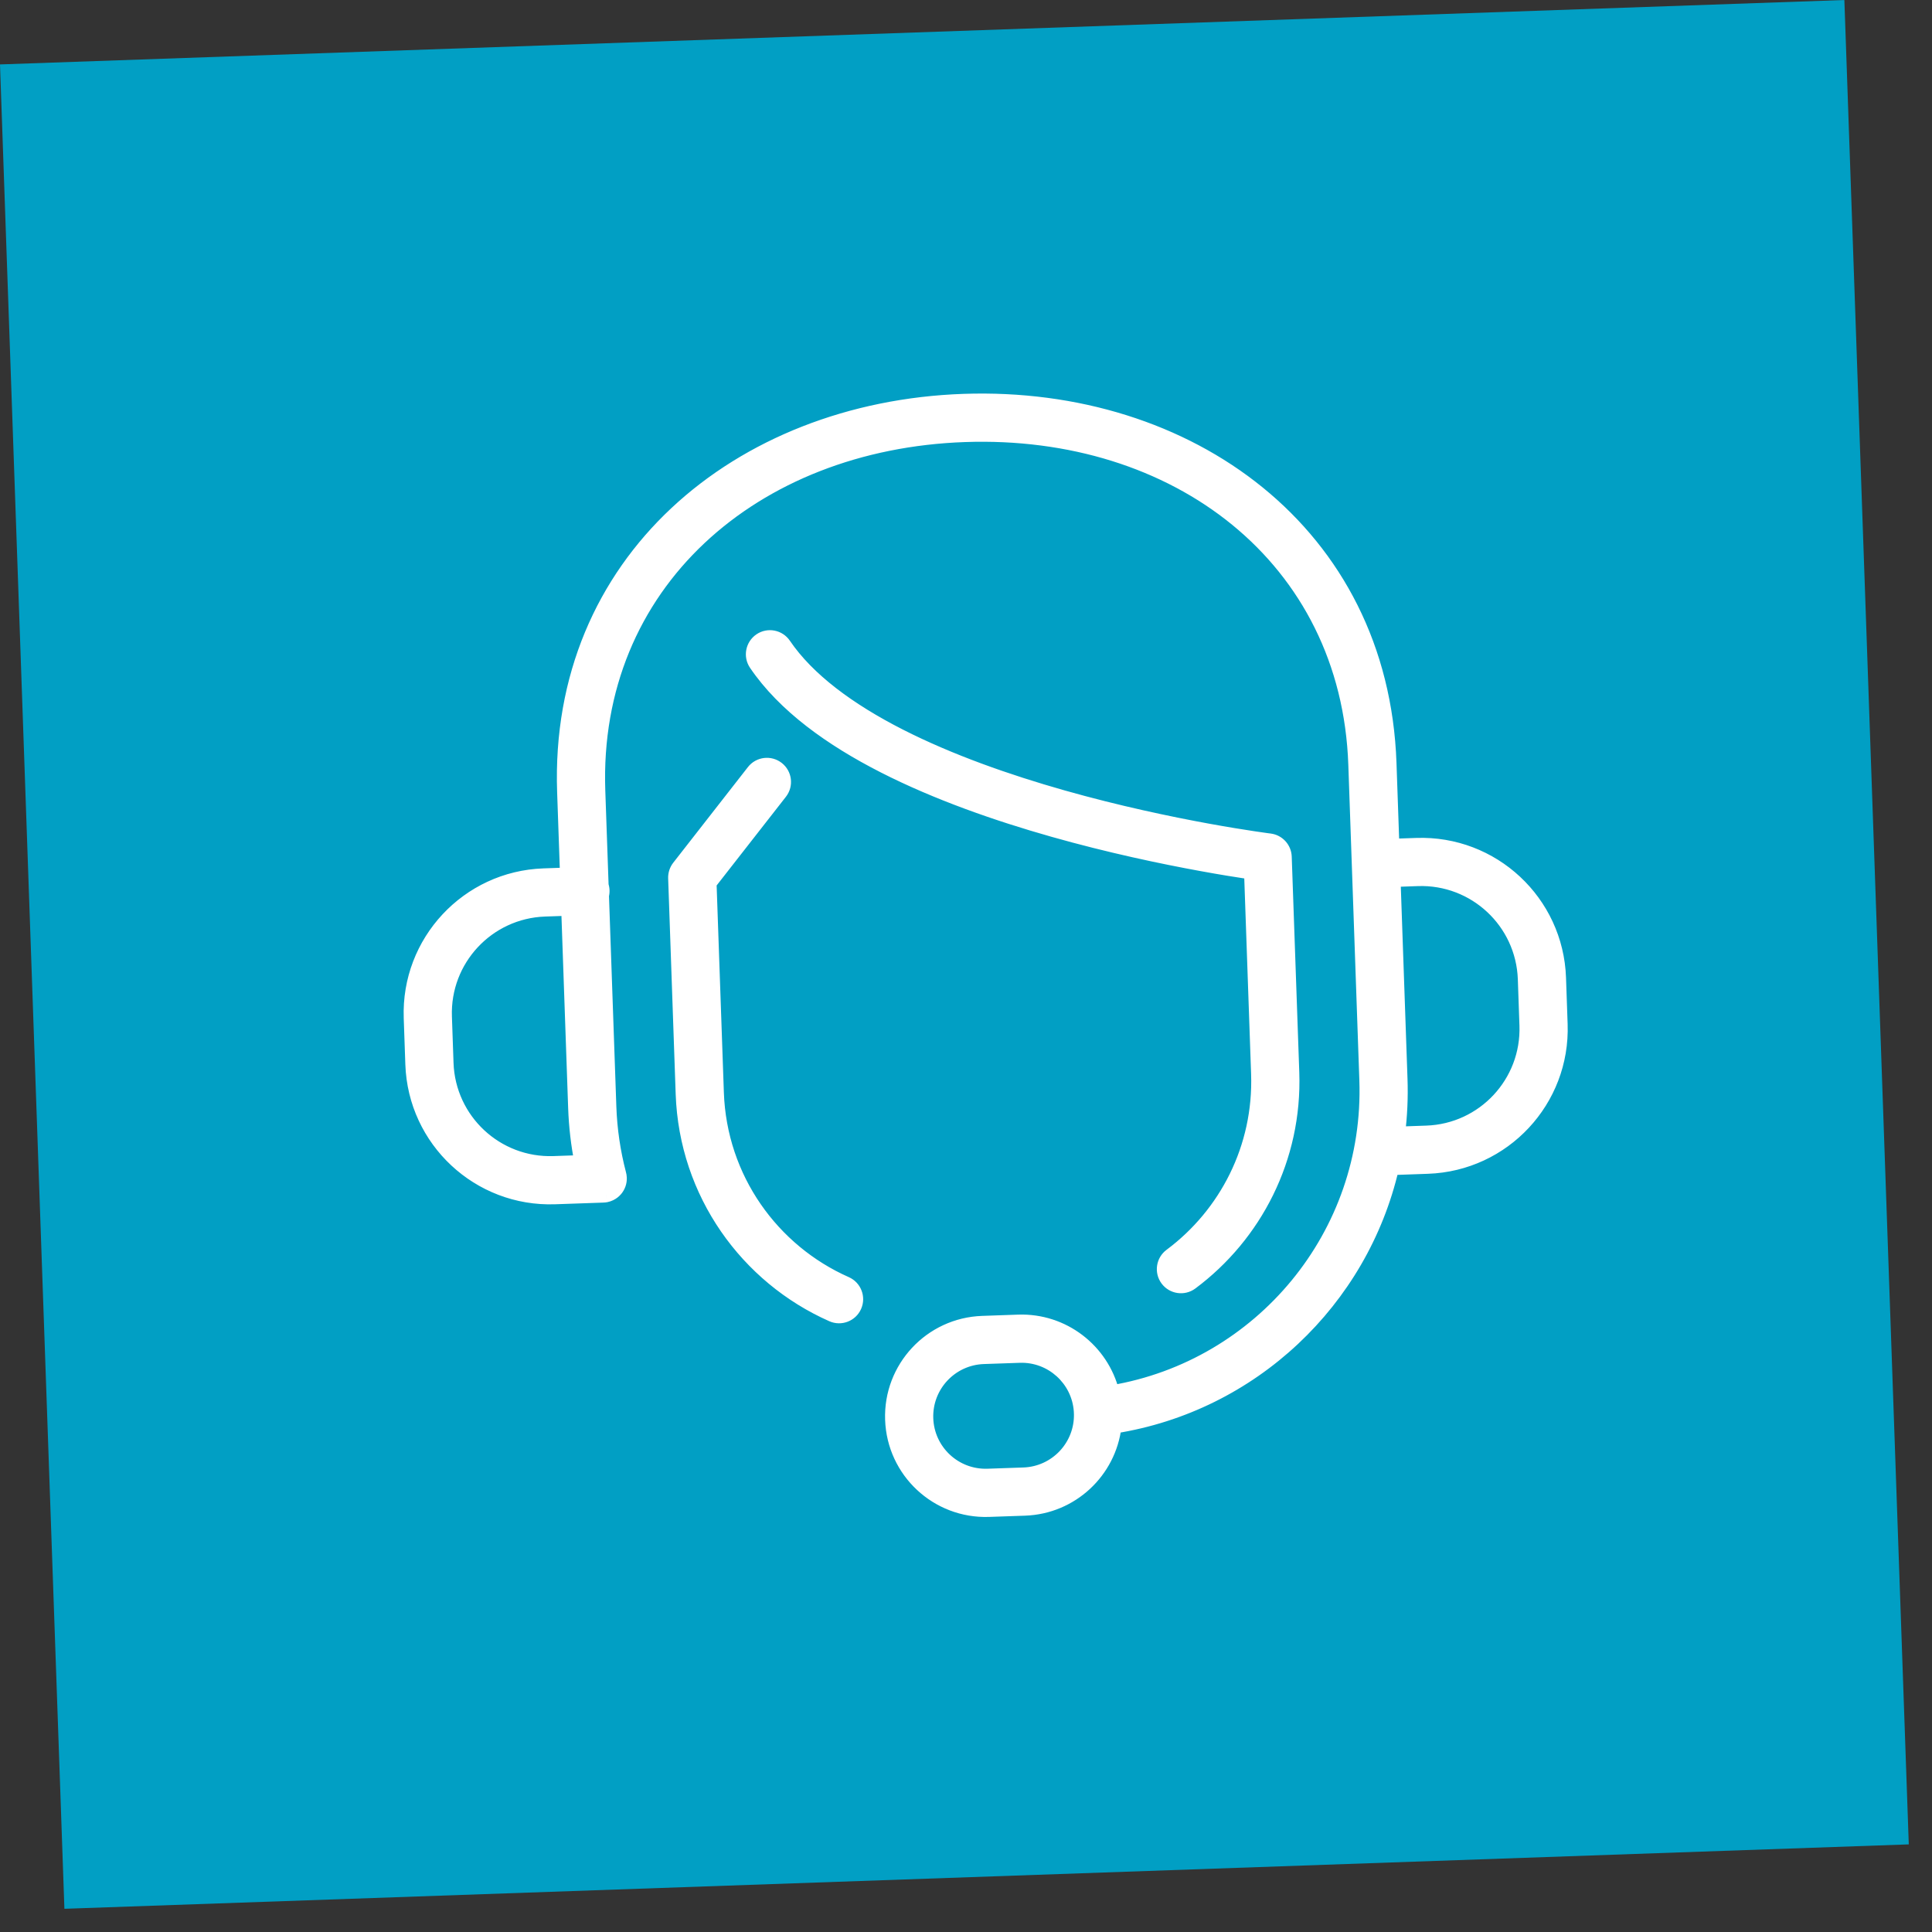 <svg width="67" height="67" viewBox="0 0 67 67" fill="none" xmlns="http://www.w3.org/2000/svg">
<rect x="0" y="0" width="67" height="67" fill="#333333" stroke="none"/>
<rect y="2.234" width="64" height="64" transform="rotate(-2 0 2.234)" fill="#019FC4"/>
<path fill-rule="evenodd" clip-rule="evenodd" d="M20.741 27.425C20.491 20.243 26.13 15.336 33.46 15.08C40.789 14.824 46.757 19.326 47.008 26.508L47.39 37.459C47.578 42.835 43.731 47.416 38.568 48.287C38.205 46.837 36.869 45.786 35.314 45.84L34.067 45.884C32.28 45.946 30.882 47.446 30.944 49.233C31.007 51.02 32.506 52.418 34.293 52.355L35.54 52.312C37.158 52.255 38.457 51.021 38.642 49.462C43.415 48.708 47.196 45.106 48.265 40.5L49.512 40.456C52.146 40.364 54.206 38.155 54.114 35.521L54.058 33.91C53.966 31.277 51.756 29.217 49.123 29.308L48.279 29.338L48.179 26.467C47.901 18.496 41.242 13.636 33.419 13.909C25.595 14.182 19.292 19.495 19.57 27.466L19.671 30.336L18.853 30.365C16.22 30.457 14.159 32.666 14.251 35.3L14.307 36.91C14.399 39.544 16.609 41.605 19.243 41.513L20.905 41.455C20.943 41.455 20.981 41.451 21.02 41.443C21.068 41.433 21.115 41.417 21.158 41.396C21.231 41.36 21.294 41.311 21.345 41.251C21.438 41.144 21.492 41.002 21.487 40.848C21.485 40.797 21.477 40.748 21.463 40.701C21.268 39.957 21.152 39.179 21.124 38.377L20.868 31.053C20.883 30.998 20.89 30.94 20.888 30.88C20.886 30.82 20.875 30.763 20.856 30.709L20.741 27.425ZM48.32 30.509L48.561 37.419C48.584 38.064 48.554 38.699 48.476 39.32L49.471 39.285C51.458 39.216 53.013 37.549 52.943 35.562L52.887 33.951C52.818 31.965 51.151 30.41 49.164 30.48L48.32 30.509ZM18.894 31.536L19.712 31.507L19.953 38.418C19.976 39.063 20.05 39.694 20.171 40.308L19.202 40.342C17.215 40.411 15.548 38.857 15.478 36.87L15.422 35.259C15.353 33.272 16.907 31.605 18.894 31.536ZM37.488 48.93C37.487 48.958 37.488 48.987 37.492 49.015L37.493 49.023C37.522 50.155 36.633 51.101 35.499 51.141L34.252 51.184C33.112 51.224 32.155 50.332 32.115 49.192C32.075 48.051 32.968 47.094 34.108 47.055L35.355 47.011C36.471 46.972 37.41 47.825 37.488 48.93ZM27.058 27.477C27.257 27.222 27.211 26.854 26.956 26.655C26.701 26.456 26.333 26.501 26.134 26.756L23.545 30.072C23.46 30.181 23.416 30.316 23.421 30.453L23.682 37.936C23.802 41.38 25.91 44.285 28.861 45.591C29.157 45.721 29.503 45.588 29.634 45.292C29.765 44.996 29.631 44.65 29.335 44.519C26.778 43.388 24.957 40.873 24.853 37.895L24.599 30.625L27.058 27.477ZM26.373 22.205C26.641 22.024 27.005 22.093 27.187 22.361C28.011 23.576 29.441 24.628 31.192 25.52C32.933 26.407 34.938 27.109 36.849 27.65C38.757 28.191 40.556 28.567 41.879 28.809C42.539 28.929 43.08 29.016 43.455 29.072C43.642 29.1 43.788 29.121 43.886 29.134C43.936 29.141 43.973 29.146 43.998 29.149L44.026 29.153L44.032 29.154L44.034 29.154C44.319 29.19 44.536 29.427 44.547 29.715L44.808 37.198C44.911 40.164 43.516 42.837 41.303 44.483C41.044 44.676 40.677 44.622 40.484 44.363C40.291 44.103 40.344 43.736 40.604 43.543C42.521 42.117 43.726 39.805 43.637 37.239L43.393 30.248L43.281 30.231C42.895 30.173 42.343 30.084 41.668 29.961C40.321 29.716 38.483 29.331 36.529 28.778C34.578 28.225 32.494 27.499 30.66 26.564C28.835 25.635 27.203 24.472 26.217 23.019C26.035 22.751 26.105 22.387 26.373 22.205Z" fill="white"/>
<path d="M20.741 27.425L20.492 27.434L20.741 27.425ZM38.568 48.287L38.326 48.348C38.357 48.475 38.481 48.556 38.61 48.534L38.568 48.287ZM35.314 45.84L35.323 46.09L35.314 45.84ZM34.067 45.884L34.059 45.634L34.067 45.884ZM38.642 49.462L38.603 49.216C38.493 49.233 38.407 49.322 38.394 49.433L38.642 49.462ZM48.265 40.5L48.256 40.25C48.143 40.254 48.047 40.333 48.021 40.443L48.265 40.5ZM49.512 40.456L49.521 40.706L49.512 40.456ZM49.123 29.308L49.132 29.558L49.123 29.308ZM48.279 29.338L48.029 29.347C48.034 29.485 48.15 29.593 48.288 29.588L48.279 29.338ZM19.57 27.466L19.321 27.475L19.57 27.466ZM19.671 30.336L19.679 30.586C19.746 30.584 19.808 30.555 19.854 30.507C19.899 30.458 19.923 30.394 19.921 30.327L19.671 30.336ZM18.853 30.365L18.862 30.614L18.853 30.365ZM20.905 41.455L20.903 41.205L20.896 41.205L20.905 41.455ZM21.02 41.443L20.97 41.198L20.969 41.198L21.02 41.443ZM21.158 41.396L21.049 41.171L21.049 41.171L21.158 41.396ZM21.345 41.251L21.156 41.088L21.156 41.088L21.345 41.251ZM21.463 40.701L21.221 40.764L21.224 40.772L21.463 40.701ZM20.868 31.053L20.627 30.988C20.62 31.012 20.617 31.037 20.618 31.061L20.868 31.053ZM20.856 30.709L20.606 30.718C20.607 30.742 20.612 30.767 20.62 30.791L20.856 30.709ZM48.32 30.509L48.311 30.259C48.173 30.264 48.065 30.38 48.07 30.518L48.32 30.509ZM48.476 39.32L48.228 39.289C48.218 39.361 48.242 39.434 48.291 39.489C48.34 39.543 48.411 39.572 48.484 39.57L48.476 39.32ZM49.471 39.285L49.463 39.035L49.471 39.285ZM49.164 30.48L49.155 30.23L49.164 30.48ZM19.712 31.507L19.962 31.498C19.957 31.36 19.841 31.253 19.703 31.257L19.712 31.507ZM18.894 31.536L18.885 31.286L18.894 31.536ZM19.953 38.418L20.203 38.409L19.953 38.418ZM20.171 40.308L20.18 40.558C20.253 40.555 20.322 40.521 20.367 40.463C20.413 40.406 20.431 40.331 20.416 40.26L20.171 40.308ZM19.202 40.342L19.211 40.592L19.202 40.342ZM37.492 49.015L37.243 49.044L37.243 49.045L37.492 49.015ZM37.488 48.93L37.738 48.938C37.738 48.929 37.738 48.921 37.737 48.912L37.488 48.93ZM37.493 49.023L37.742 49.016C37.742 49.008 37.742 49.001 37.741 48.993L37.493 49.023ZM35.499 51.141L35.49 50.891L35.499 51.141ZM34.252 51.184L34.261 51.434L34.252 51.184ZM26.956 26.655L26.802 26.852L26.956 26.655ZM27.058 27.477L26.86 27.323L27.058 27.477ZM26.134 26.756L25.937 26.602L26.134 26.756ZM23.545 30.072L23.348 29.918L23.545 30.072ZM23.421 30.453L23.171 30.462L23.421 30.453ZM23.682 37.936L23.932 37.927L23.682 37.936ZM28.861 45.591L28.962 45.362L28.861 45.591ZM29.335 44.519L29.234 44.748L29.335 44.519ZM24.599 30.625L24.402 30.471C24.366 30.518 24.347 30.575 24.349 30.634L24.599 30.625ZM27.187 22.361L27.393 22.221L27.187 22.361ZM26.373 22.205L26.233 21.998L26.233 21.998L26.373 22.205ZM31.192 25.52L31.305 25.298L31.192 25.52ZM36.849 27.65L36.917 27.41L36.849 27.65ZM41.879 28.809L41.834 29.055L41.879 28.809ZM43.455 29.072L43.492 28.825L43.455 29.072ZM43.886 29.134L43.853 29.382L43.853 29.382L43.886 29.134ZM43.998 29.149L43.965 29.397L43.966 29.397L43.998 29.149ZM44.026 29.153L43.993 29.401L43.994 29.401L44.026 29.153ZM44.032 29.154L44.001 29.402L44.001 29.402L44.032 29.154ZM44.034 29.154L44.002 29.402L44.002 29.402L44.034 29.154ZM41.303 44.483L41.154 44.282L41.154 44.282L41.303 44.483ZM40.604 43.543L40.753 43.743L40.753 43.743L40.604 43.543ZM43.393 30.248L43.642 30.239C43.638 30.118 43.549 30.018 43.429 30L43.393 30.248ZM43.281 30.231L43.244 30.478L43.244 30.478L43.281 30.231ZM41.668 29.961L41.623 30.207L41.623 30.207L41.668 29.961ZM36.529 28.778L36.461 29.018L36.529 28.778ZM30.66 26.564L30.773 26.342L30.66 26.564ZM26.217 23.019L26.424 22.879L26.217 23.019ZM33.451 14.83C26.015 15.09 20.235 20.084 20.492 27.434L20.991 27.416C20.746 20.402 26.245 15.582 33.468 15.33L33.451 14.83ZM47.258 26.499C47.001 19.149 40.886 14.571 33.451 14.83L33.468 15.33C40.692 15.078 46.513 19.503 46.758 26.517L47.258 26.499ZM47.64 37.451L47.258 26.499L46.758 26.517L47.141 37.468L47.64 37.451ZM38.61 48.534C43.895 47.642 47.832 42.953 47.64 37.451L47.141 37.468C47.324 42.717 43.568 47.19 38.526 48.041L38.61 48.534ZM35.323 46.09C36.757 46.04 37.991 47.01 38.326 48.348L38.811 48.227C38.42 46.664 36.98 45.532 35.305 45.59L35.323 46.09ZM34.076 46.133L35.323 46.09L35.305 45.59L34.059 45.634L34.076 46.133ZM31.194 49.224C31.137 47.575 32.427 46.191 34.076 46.133L34.059 45.634C32.133 45.701 30.627 47.316 30.695 49.241L31.194 49.224ZM34.285 52.105C32.635 52.163 31.252 50.873 31.194 49.224L30.695 49.241C30.762 51.166 32.377 52.672 34.302 52.605L34.285 52.105ZM35.531 52.062L34.285 52.105L34.302 52.605L35.549 52.562L35.531 52.062ZM38.394 49.433C38.223 50.871 37.024 52.01 35.531 52.062L35.549 52.562C37.292 52.501 38.691 51.172 38.891 49.492L38.394 49.433ZM48.021 40.443C46.975 44.951 43.274 48.478 38.603 49.216L38.681 49.709C43.556 48.939 47.417 45.26 48.508 40.556L48.021 40.443ZM49.504 40.206L48.256 40.25L48.274 40.75L49.521 40.706L49.504 40.206ZM53.864 35.53C53.951 38.025 51.999 40.119 49.504 40.206L49.521 40.706C52.292 40.609 54.461 38.284 54.364 35.513L53.864 35.53ZM53.808 33.919L53.864 35.53L54.364 35.513L54.308 33.902L53.808 33.919ZM49.132 29.558C51.627 29.471 53.721 31.424 53.808 33.919L54.308 33.902C54.211 31.13 51.886 28.962 49.114 29.059L49.132 29.558ZM48.288 29.588L49.132 29.558L49.114 29.059L48.27 29.088L48.288 29.588ZM47.929 26.476L48.029 29.347L48.529 29.329L48.429 26.458L47.929 26.476ZM33.428 14.159C41.146 13.889 47.657 18.673 47.929 26.476L48.429 26.458C48.145 18.318 41.339 13.383 33.41 13.659L33.428 14.159ZM19.82 27.457C19.548 19.655 25.709 14.429 33.428 14.159L33.41 13.659C25.481 13.936 19.036 19.335 19.321 27.475L19.82 27.457ZM19.921 30.327L19.82 27.457L19.321 27.475L19.421 30.345L19.921 30.327ZM18.862 30.614L19.679 30.586L19.662 30.086L18.844 30.115L18.862 30.614ZM14.501 35.291C14.414 32.795 16.366 30.702 18.862 30.614L18.844 30.115C16.073 30.212 13.904 32.537 14.001 35.308L14.501 35.291ZM14.557 36.902L14.501 35.291L14.001 35.308L14.057 36.919L14.557 36.902ZM19.234 41.263C16.738 41.35 14.644 39.398 14.557 36.902L14.057 36.919C14.154 39.691 16.48 41.86 19.252 41.763L19.234 41.263ZM20.896 41.205L19.234 41.263L19.252 41.763L20.913 41.705L20.896 41.205ZM20.969 41.198C20.947 41.203 20.925 41.205 20.903 41.205L20.906 41.705C20.961 41.705 21.016 41.699 21.07 41.688L20.969 41.198ZM21.049 41.171C21.024 41.183 20.997 41.192 20.97 41.198L21.07 41.688C21.14 41.673 21.206 41.651 21.268 41.62L21.049 41.171ZM21.156 41.088C21.127 41.122 21.09 41.151 21.049 41.171L21.267 41.62C21.372 41.57 21.462 41.499 21.535 41.414L21.156 41.088ZM21.237 40.857C21.24 40.945 21.209 41.026 21.156 41.088L21.535 41.415C21.667 41.261 21.745 41.059 21.737 40.84L21.237 40.857ZM21.224 40.772C21.231 40.799 21.236 40.827 21.237 40.857L21.737 40.84C21.734 40.767 21.723 40.697 21.703 40.63L21.224 40.772ZM20.874 38.386C20.903 39.206 21.022 40.002 21.221 40.764L21.705 40.638C21.515 39.911 21.401 39.151 21.374 38.368L20.874 38.386ZM20.618 31.061L20.874 38.386L21.374 38.368L21.118 31.044L20.618 31.061ZM20.638 30.889C20.639 30.923 20.635 30.956 20.627 30.988L21.11 31.117C21.131 31.039 21.141 30.956 21.138 30.871L20.638 30.889ZM20.62 30.791C20.63 30.821 20.637 30.854 20.638 30.889L21.138 30.871C21.135 30.786 21.119 30.704 21.093 30.627L20.62 30.791ZM20.492 27.434L20.606 30.718L21.106 30.7L20.991 27.416L20.492 27.434ZM48.07 30.518L48.312 37.427L48.811 37.41L48.57 30.5L48.07 30.518ZM48.312 37.427C48.334 38.059 48.304 38.681 48.228 39.289L48.724 39.351C48.804 38.717 48.834 38.069 48.811 37.41L48.312 37.427ZM48.484 39.57L49.48 39.535L49.463 39.035L48.467 39.07L48.484 39.57ZM49.48 39.535C51.605 39.461 53.267 37.678 53.193 35.553L52.693 35.571C52.758 37.42 51.311 38.971 49.463 39.035L49.48 39.535ZM53.193 35.553L53.137 33.943L52.637 33.96L52.693 35.571L53.193 35.553ZM53.137 33.943C53.062 31.818 51.28 30.155 49.155 30.23L49.172 30.729C51.021 30.665 52.572 32.111 52.637 33.96L53.137 33.943ZM49.155 30.23L48.311 30.259L48.329 30.759L49.172 30.729L49.155 30.23ZM19.703 31.257L18.885 31.286L18.903 31.785L19.72 31.757L19.703 31.257ZM20.203 38.409L19.962 31.498L19.462 31.516L19.703 38.426L20.203 38.409ZM20.416 40.26C20.297 39.659 20.225 39.04 20.203 38.409L19.703 38.426C19.726 39.085 19.802 39.73 19.926 40.357L20.416 40.26ZM19.211 40.592L20.18 40.558L20.163 40.058L19.193 40.092L19.211 40.592ZM15.229 36.878C15.303 39.004 17.085 40.666 19.211 40.592L19.193 40.092C17.344 40.157 15.793 38.71 15.728 36.861L15.229 36.878ZM15.172 35.267L15.229 36.878L15.728 36.861L15.672 35.25L15.172 35.267ZM18.885 31.286C16.761 31.36 15.098 33.143 15.172 35.267L15.672 35.25C15.607 33.401 17.054 31.85 18.903 31.785L18.885 31.286ZM37.74 48.987C37.738 48.97 37.737 48.954 37.738 48.938L37.238 48.922C37.237 48.962 37.239 49.003 37.243 49.044L37.74 48.987ZM37.741 48.993L37.74 48.985L37.243 49.045L37.244 49.053L37.741 48.993ZM35.508 51.391C36.779 51.346 37.775 50.285 37.742 49.016L37.243 49.029C37.269 50.024 36.487 50.856 35.49 50.891L35.508 51.391ZM34.261 51.434L35.508 51.391L35.49 50.891L34.244 50.934L34.261 51.434ZM31.866 49.2C31.91 50.479 32.983 51.479 34.261 51.434L34.244 50.934C33.241 50.969 32.4 50.185 32.365 49.183L31.866 49.2ZM34.099 46.805C32.821 46.849 31.821 47.922 31.866 49.2L32.365 49.183C32.33 48.181 33.114 47.34 34.117 47.304L34.099 46.805ZM35.346 46.761L34.099 46.805L34.117 47.304L35.364 47.261L35.346 46.761ZM37.737 48.912C37.651 47.674 36.597 46.718 35.346 46.761L35.364 47.261C36.344 47.227 37.17 47.977 37.239 48.947L37.737 48.912ZM26.802 26.852C26.949 26.966 26.975 27.177 26.86 27.323L27.255 27.631C27.539 27.267 27.474 26.742 27.11 26.458L26.802 26.852ZM26.331 26.91C26.445 26.764 26.656 26.738 26.802 26.852L27.11 26.458C26.746 26.174 26.221 26.238 25.937 26.602L26.331 26.91ZM23.742 30.226L26.331 26.91L25.937 26.602L23.348 29.918L23.742 30.226ZM23.671 30.445C23.668 30.366 23.693 30.288 23.742 30.226L23.348 29.918C23.227 30.073 23.164 30.266 23.171 30.462L23.671 30.445ZM23.932 37.927L23.671 30.445L23.171 30.462L23.432 37.945L23.932 37.927ZM28.962 45.362C26.095 44.094 24.049 41.272 23.932 37.927L23.432 37.945C23.556 41.488 25.724 44.476 28.76 45.819L28.962 45.362ZM29.405 45.191C29.33 45.36 29.132 45.437 28.962 45.362L28.76 45.819C29.182 46.006 29.676 45.815 29.862 45.393L29.405 45.191ZM29.234 44.748C29.403 44.823 29.48 45.021 29.405 45.191L29.862 45.393C30.049 44.971 29.858 44.477 29.436 44.29L29.234 44.748ZM24.603 37.904C24.711 40.981 26.593 43.58 29.234 44.748L29.436 44.29C26.964 43.197 25.203 40.765 25.103 37.886L24.603 37.904ZM24.349 30.634L24.603 37.904L25.103 37.886L24.849 30.617L24.349 30.634ZM26.86 27.323L24.402 30.471L24.796 30.779L27.255 27.631L26.86 27.323ZM27.393 22.221C27.134 21.839 26.614 21.739 26.233 21.998L26.513 22.412C26.667 22.308 26.875 22.348 26.98 22.502L27.393 22.221ZM31.305 25.298C29.57 24.414 28.183 23.385 27.393 22.221L26.98 22.502C27.838 23.767 29.311 24.843 31.078 25.743L31.305 25.298ZM36.917 27.41C35.015 26.871 33.027 26.175 31.305 25.298L31.078 25.743C32.839 26.64 34.861 27.347 36.781 27.891L36.917 27.41ZM41.923 28.563C40.606 28.322 38.815 27.948 36.917 27.41L36.781 27.891C38.699 28.434 40.505 28.812 41.834 29.055L41.923 28.563ZM43.492 28.825C43.12 28.769 42.581 28.683 41.923 28.563L41.834 29.055C42.497 29.176 43.041 29.263 43.418 29.319L43.492 28.825ZM43.92 28.887C43.823 28.873 43.678 28.853 43.492 28.825L43.418 29.319C43.606 29.348 43.753 29.369 43.853 29.382L43.92 28.887ZM44.03 28.902C44.006 28.898 43.969 28.893 43.92 28.887L43.853 29.382C43.902 29.389 43.94 29.394 43.965 29.397L44.03 28.902ZM44.058 28.905L44.03 28.901L43.966 29.397L43.993 29.401L44.058 28.905ZM44.064 28.906L44.057 28.905L43.994 29.401L44.001 29.402L44.064 28.906ZM44.065 28.906L44.063 28.906L44.001 29.402L44.002 29.402L44.065 28.906ZM44.796 29.706C44.782 29.296 44.472 28.957 44.065 28.906L44.002 29.402C44.166 29.423 44.291 29.559 44.297 29.724L44.796 29.706ZM45.058 37.189L44.796 29.706L44.297 29.724L44.558 37.206L45.058 37.189ZM41.453 44.684C43.728 42.99 45.164 40.241 45.058 37.189L44.558 37.206C44.659 40.088 43.303 42.683 41.154 44.282L41.453 44.684ZM40.283 44.512C40.559 44.882 41.082 44.959 41.453 44.684L41.154 44.282C41.005 44.393 40.795 44.362 40.684 44.213L40.283 44.512ZM40.455 43.342C40.084 43.618 40.008 44.142 40.283 44.512L40.684 44.213C40.573 44.065 40.604 43.854 40.753 43.743L40.455 43.342ZM43.387 37.247C43.474 39.728 42.308 41.963 40.455 43.342L40.753 43.743C42.733 42.27 43.979 39.882 43.887 37.23L43.387 37.247ZM43.143 30.256L43.387 37.247L43.887 37.23L43.642 30.239L43.143 30.256ZM43.244 30.478L43.356 30.495L43.429 30L43.318 29.984L43.244 30.478ZM41.623 30.207C42.3 30.331 42.856 30.42 43.244 30.478L43.318 29.984C42.935 29.926 42.385 29.838 41.713 29.715L41.623 30.207ZM36.461 29.018C38.425 29.575 40.27 29.96 41.623 30.207L41.713 29.715C40.371 29.471 38.542 29.088 36.597 28.537L36.461 29.018ZM30.546 26.787C32.4 27.732 34.501 28.463 36.461 29.018L36.597 28.537C34.655 27.987 32.588 27.266 30.773 26.342L30.546 26.787ZM26.01 23.159C27.03 24.663 28.706 25.85 30.546 26.787L30.773 26.342C28.965 25.42 27.375 24.281 26.424 22.879L26.01 23.159ZM26.233 21.998C25.851 22.258 25.751 22.777 26.01 23.159L26.424 22.879C26.32 22.725 26.36 22.516 26.513 22.412L26.233 21.998Z" fill="white"/>
</svg>
